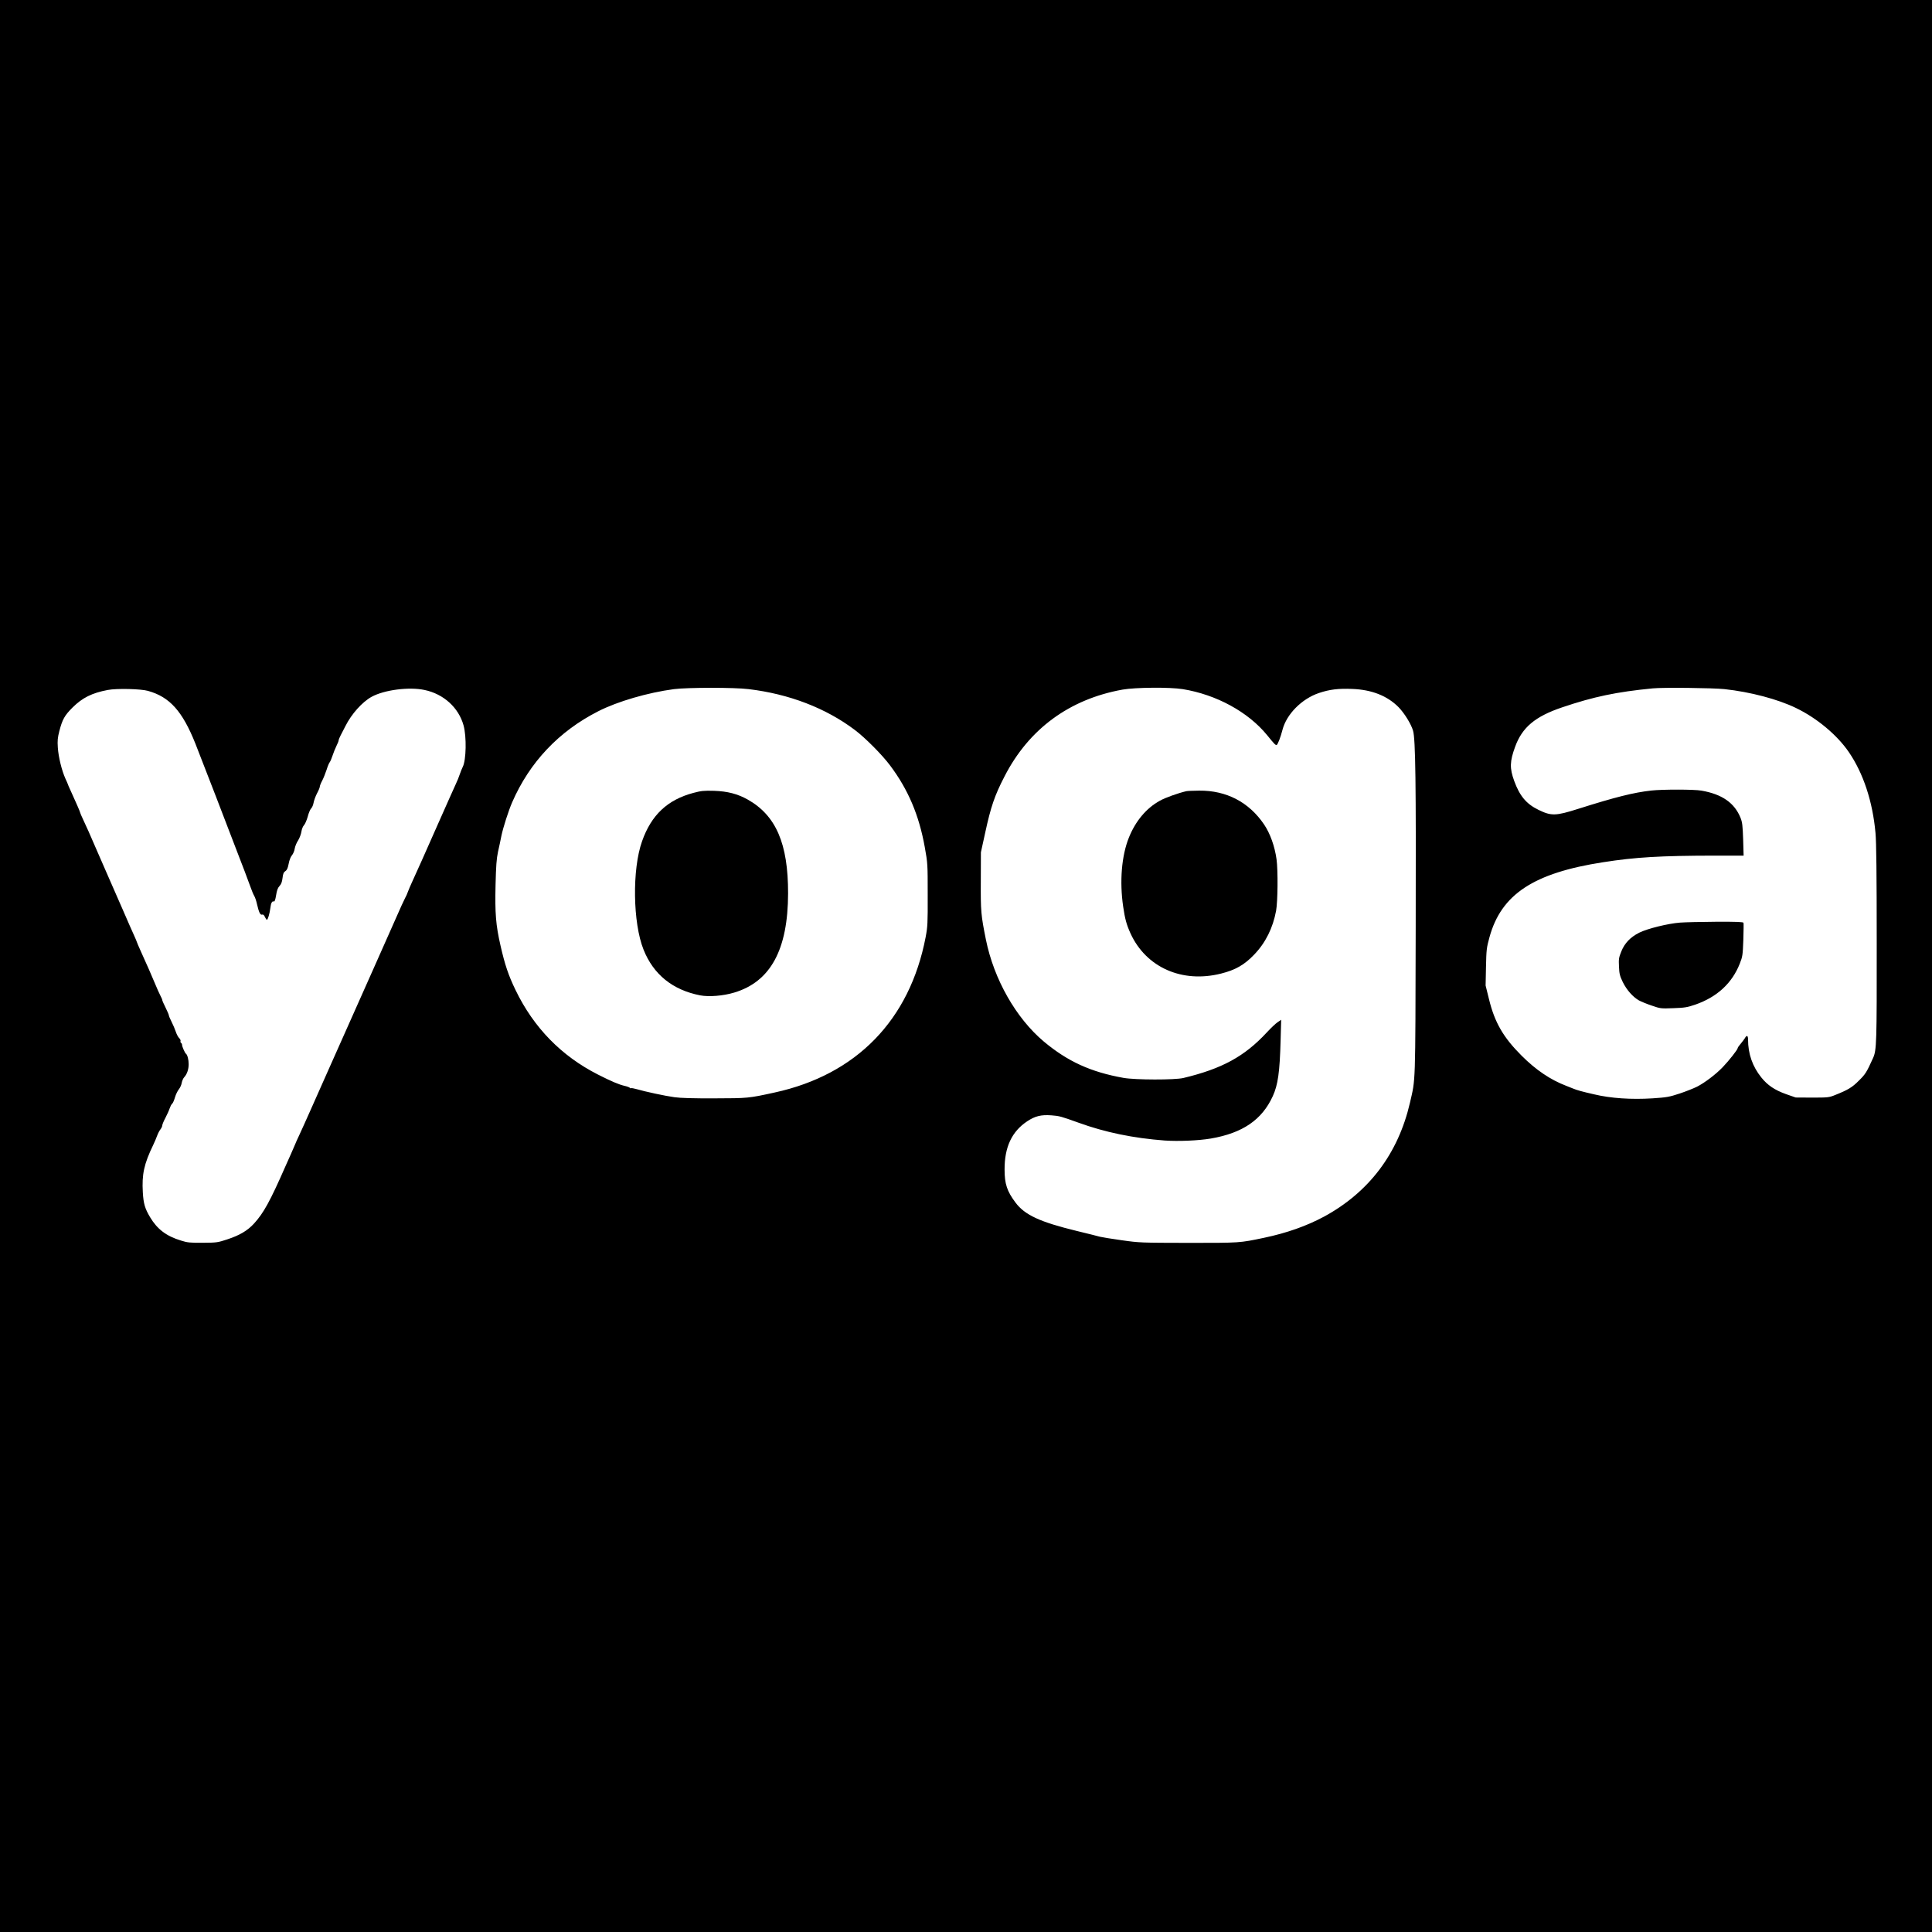 <?xml version="1.0" standalone="no"?>
<!DOCTYPE svg PUBLIC "-//W3C//DTD SVG 20010904//EN"
 "http://www.w3.org/TR/2001/REC-SVG-20010904/DTD/svg10.dtd">
<svg version="1.0" xmlns="http://www.w3.org/2000/svg"
 width="2048pt" height="2048pt" viewBox="0 0 2048 2048"
 preserveAspectRatio="xMidYMid meet">

<g transform="translate(0,2048) scale(0.1,-0.1)"
fill="#000000" stroke="none">
<path d="M0 10240 l0 -10240 10240 0 10240 0 0 10240 0 10240 -10240 0 -10240
0 0 -10240z m7935 2935 c429 -51 820 -201 1128 -434 109 -82 290 -264 373
-376 191 -255 306 -525 367 -865 31 -172 31 -180 31 -505 1 -304 -1 -339 -22
-450 -168 -876 -732 -1457 -1600 -1646 -278 -61 -284 -61 -637 -62 -220 -1
-362 3 -425 12 -97 13 -315 60 -403 86 -27 8 -53 12 -58 10 -4 -3 -10 -1 -13
4 -3 5 -30 15 -58 21 -59 14 -137 47 -279 119 -388 197 -682 498 -874 896 -75
155 -113 267 -160 474 -49 215 -59 338 -52 641 5 202 10 275 26 350 12 52 28
129 36 170 18 87 76 268 114 355 185 425 495 753 912 965 206 105 526 198 804
235 142 18 637 19 790 0z m4602 0 c357 -58 694 -242 895 -488 76 -94 90 -108
101 -104 12 4 42 83 62 161 43 166 205 329 387 390 114 38 205 49 353 43 207
-8 370 -73 489 -192 63 -64 135 -181 155 -251 26 -90 32 -547 28 -2089 -4
-1707 -1 -1592 -61 -1855 -125 -539 -434 -948 -911 -1207 -185 -99 -393 -173
-635 -224 -262 -55 -253 -54 -800 -54 -507 1 -518 1 -710 28 -107 15 -211 32
-230 37 -19 6 -129 33 -244 61 -391 95 -552 169 -651 301 -90 120 -116 198
-116 350 -1 238 77 404 240 512 83 55 146 71 256 63 85 -6 104 -12 285 -77
286 -104 585 -165 917 -190 146 -10 358 -1 488 21 338 58 543 199 657 449 55
120 74 255 83 592 l6 218 -38 -26 c-21 -14 -73 -63 -116 -110 -236 -254 -474
-383 -882 -481 -92 -22 -510 -21 -635 1 -347 62 -593 174 -847 387 -293 247
-527 658 -612 1079 -52 259 -56 300 -54 620 l1 305 46 210 c59 272 99 391 204
594 258 504 689 820 1252 921 137 24 500 27 637 5z m5743 0 c271 -29 568 -107
760 -201 220 -106 435 -286 558 -466 154 -225 253 -524 283 -858 9 -97 13
-429 13 -1165 1 -1062 -1 -1137 -39 -1221 -69 -152 -80 -170 -149 -238 -72
-73 -116 -99 -251 -153 -67 -27 -77 -28 -245 -28 l-175 1 -103 36 c-120 43
-195 94 -261 176 -94 117 -141 251 -141 404 0 42 -15 48 -34 12 -6 -10 -26
-36 -43 -57 -18 -20 -33 -42 -33 -48 0 -15 -91 -131 -159 -202 -72 -75 -189
-164 -271 -206 -36 -18 -119 -51 -185 -73 -110 -36 -135 -41 -288 -51 -224
-14 -442 0 -621 43 -127 29 -181 44 -221 61 -11 5 -44 18 -73 29 -167 64 -320
167 -473 320 -193 193 -285 351 -345 598 l-36 145 4 196 c4 184 6 203 37 316
125 455 468 681 1205 795 345 54 608 69 1180 70 l309 0 -5 173 c-5 145 -9 180
-27 226 -64 160 -196 252 -415 290 -76 14 -413 14 -531 1 -189 -21 -383 -70
-775 -194 -239 -76 -286 -77 -421 -11 -130 63 -200 148 -258 307 -49 135 -47
206 10 362 75 206 212 321 499 418 334 113 578 164 960 201 109 11 638 5 760
-8z m-16710 -19 c229 -64 364 -215 501 -558 41 -102 377 -972 449 -1163 21
-55 55 -143 75 -195 20 -52 47 -126 61 -164 13 -38 31 -80 39 -93 8 -12 22
-53 30 -90 20 -86 34 -115 54 -108 11 3 21 -5 29 -25 8 -17 17 -30 21 -30 10
0 29 63 37 125 6 54 19 76 37 69 9 -3 16 19 24 67 8 51 18 78 36 97 18 19 27
43 32 85 5 45 12 61 30 73 17 11 26 31 35 78 7 38 21 74 35 90 12 14 26 46 29
70 4 24 20 64 36 87 15 24 31 66 35 93 4 27 16 57 27 68 11 11 29 52 40 91 10
40 27 79 37 88 10 10 21 36 25 59 4 23 20 68 36 99 17 31 30 63 30 72 0 8 11
38 26 65 14 27 34 78 46 114 11 36 26 72 33 80 7 8 20 40 30 70 10 30 28 76
41 102 13 26 24 53 24 61 0 7 10 31 21 52 12 22 35 67 51 99 64 128 179 256
278 310 134 73 396 107 560 72 202 -42 362 -187 414 -376 33 -120 28 -369 -9
-440 -8 -16 -22 -50 -31 -77 -8 -26 -28 -75 -44 -108 -15 -33 -43 -96 -63
-140 -20 -44 -65 -145 -100 -225 -36 -80 -82 -183 -102 -230 -39 -90 -147
-331 -197 -440 -17 -36 -36 -82 -44 -103 -7 -21 -20 -50 -29 -65 -8 -15 -25
-52 -39 -82 -24 -57 -542 -1219 -763 -1715 -69 -154 -159 -356 -200 -450 -41
-93 -95 -212 -119 -264 -24 -51 -44 -95 -44 -98 0 -2 -21 -50 -46 -106 -25
-56 -52 -115 -59 -132 -161 -367 -231 -495 -333 -606 -68 -74 -150 -123 -280
-166 -103 -34 -112 -36 -262 -37 -136 -1 -164 2 -230 23 -158 48 -253 121
-329 248 -55 92 -70 145 -77 263 -11 192 12 300 111 505 14 28 31 70 40 94 8
23 24 54 35 68 11 14 20 33 20 43 0 9 15 46 34 81 18 35 39 81 45 101 7 20 18
42 26 48 8 6 21 37 30 68 9 31 28 69 41 85 13 16 27 46 30 67 4 21 15 48 26
60 30 32 48 84 48 139 0 48 -13 100 -29 111 -11 8 -41 76 -41 93 0 9 -5 19
-11 22 -6 4 -8 13 -5 20 2 7 -4 21 -14 30 -11 10 -27 40 -36 67 -9 27 -29 75
-45 106 -16 31 -29 62 -29 69 0 7 -16 43 -35 82 -19 38 -35 74 -35 80 0 6 -8
25 -18 43 -10 18 -40 85 -66 148 -48 114 -57 134 -142 323 -24 53 -44 100 -44
103 0 3 -12 31 -26 62 -15 31 -70 158 -124 282 -54 124 -132 302 -173 395 -41
94 -95 217 -120 275 -51 119 -86 198 -128 287 -16 34 -29 64 -29 68 0 8 -48
117 -101 233 -16 34 -29 64 -29 67 0 2 -12 30 -27 62 -38 85 -73 225 -80 328
-5 74 -2 105 16 175 32 124 56 166 140 250 105 104 205 154 374 186 94 18 350
12 427 -10z"/>
<path d="M7350 12075 c-274 -73 -446 -234 -544 -513 -106 -297 -98 -865 16
-1149 105 -263 308 -427 599 -484 92 -18 245 -6 361 29 386 115 571 455 572
1052 1 527 -128 826 -429 995 -108 60 -213 87 -355 92 -109 3 -137 0 -220 -22z"/>
<path d="M12575 12093 c-86 -20 -224 -69 -280 -101 -144 -79 -258 -216 -328
-390 -78 -193 -100 -466 -61 -732 19 -130 35 -190 78 -285 165 -360 547 -530
961 -425 151 38 246 92 350 201 121 126 198 282 232 464 18 99 21 425 5 545
-19 139 -68 275 -132 370 -160 237 -400 362 -689 359 -64 -1 -125 -3 -136 -6z"/>
<path d="M17809 10700 c-130 -10 -347 -64 -433 -107 -94 -48 -154 -110 -190
-200 -26 -64 -28 -80 -24 -160 3 -76 9 -98 40 -163 41 -83 105 -156 170 -194
24 -13 86 -39 138 -56 92 -32 97 -32 230 -27 119 4 146 9 229 37 232 80 391
227 473 434 30 76 32 91 38 251 3 94 4 176 2 183 -3 9 -69 12 -291 11 -157 -1
-329 -5 -382 -9z"/>
</g>
</svg>
